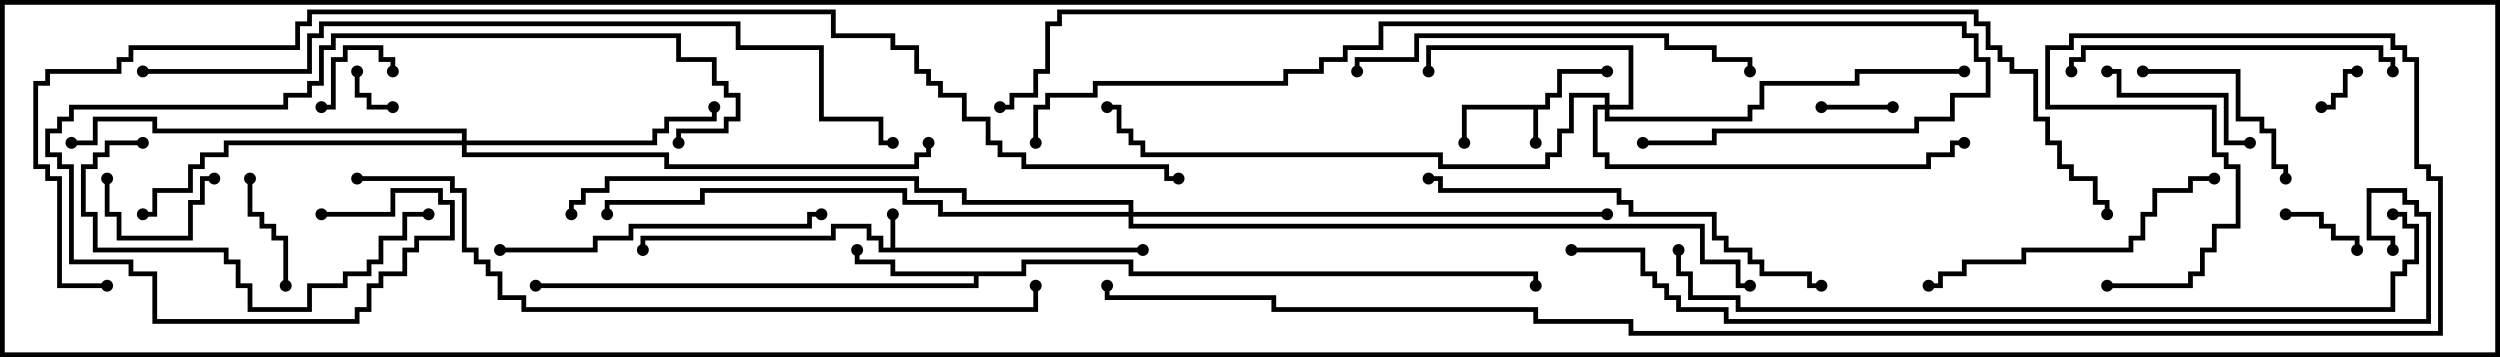 <svg version="1.1" width="105" height="15" xmlns="http://www.w3.org/2000/svg"><path d="M64.9,4.4L64.9,3.9L65.4,3.9L65.4,2.9L67.5,2.9L67.5,3.1L65.6,3.1L65.6,4.1L65.1,4.1L65.1,4.6L64.6,4.6L64.6,6L64.4,6L64.4,4.6L61.6,4.6L61.6,6L61.4,6L61.4,4.4z" stroke="none"/><path d="M37.4,10.4L37.4,9L37.6,9L37.6,10.4L48,10.4L48,10.6L36.9,10.6L36.9,10.1L36.4,10.1L36.4,9.6L35.1,9.6L35.1,10.1L27.1,10.1L27.1,10.5L26.9,10.5L26.9,9.9L34.9,9.9L34.9,9.4L36.6,9.4L36.6,9.9L37.1,9.9L37.1,10.4z" stroke="none"/><path d="M42.9,11.4L42.9,10.9L47.6,10.9L47.6,11.4L64.6,11.4L64.6,12L64.4,12L64.4,11.6L47.4,11.6L47.4,11.1L43.1,11.1L43.1,11.6L41.1,11.6L41.1,12.1L22.5,12.1L22.5,11.9L40.9,11.9L40.9,11.6L37.4,11.6L37.4,11.1L35.9,11.1L35.9,10.5L36.1,10.5L36.1,10.9L37.6,10.9L37.6,11.4z" stroke="none"/><path d="M67.4,4.4L67.4,4.1L66.1,4.1L66.1,5.6L65.6,5.6L65.6,6.6L65.1,6.6L65.1,7.1L60.4,7.1L60.4,6.6L47.9,6.6L47.9,6.1L47.4,6.1L47.4,5.6L46.9,5.6L46.9,4.6L46.5,4.6L46.5,4.4L47.1,4.4L47.1,5.4L47.6,5.4L47.6,5.9L48.1,5.9L48.1,6.4L60.6,6.4L60.6,6.9L64.9,6.9L64.9,6.4L65.4,6.4L65.4,5.4L65.9,5.4L65.9,3.9L67.6,3.9L67.6,4.4L68.4,4.4L68.4,2.1L60.1,2.1L60.1,3L59.9,3L59.9,1.9L68.6,1.9L68.6,4.6L67.6,4.6L67.6,4.9L73.4,4.9L73.4,4.4L73.9,4.4L73.9,3.4L77.9,3.4L77.9,2.9L82.5,2.9L82.5,3.1L78.1,3.1L78.1,3.6L74.1,3.6L74.1,4.6L73.6,4.6L73.6,5.1L67.4,5.1L67.4,4.6L67.1,4.6L67.1,6.4L67.6,6.4L67.6,6.9L80.9,6.9L80.9,6.4L81.9,6.4L81.9,5.9L82.5,5.9L82.5,6.1L82.1,6.1L82.1,6.6L81.1,6.6L81.1,7.1L67.4,7.1L67.4,6.6L66.9,6.6L66.9,4.4z" stroke="none"/><path d="M19.4,5.9L19.4,5.6L6.4,5.6L6.4,5.1L4.1,5.1L4.1,6.1L3,6.1L3,5.9L3.9,5.9L3.9,4.9L6.6,4.9L6.6,5.4L19.6,5.4L19.6,5.9L27.4,5.9L27.4,5.4L27.9,5.4L27.9,4.9L29.9,4.9L29.9,4.5L30.1,4.5L30.1,5.1L28.1,5.1L28.1,5.6L27.6,5.6L27.6,6.1L19.6,6.1L19.6,6.4L28.1,6.4L28.1,6.9L38.4,6.9L38.4,6.4L38.9,6.4L38.9,6L39.1,6L39.1,6.6L38.6,6.6L38.6,7.1L27.9,7.1L27.9,6.6L19.4,6.6L19.4,6.1L9.6,6.1L9.6,6.6L8.6,6.6L8.6,7.1L8.1,7.1L8.1,8.1L6.6,8.1L6.6,9.1L6,9.1L6,8.9L6.4,8.9L6.4,7.9L7.9,7.9L7.9,6.9L8.4,6.9L8.4,6.4L9.4,6.4L9.4,5.9z" stroke="none"/><path d="M47.4,8.9L47.4,8.6L40.4,8.6L40.4,8.1L38.4,8.1L38.4,7.6L25.6,7.6L25.6,8.1L24.6,8.1L24.6,8.6L24.1,8.6L24.1,9L23.9,9L23.9,8.4L24.4,8.4L24.4,7.9L25.4,7.9L25.4,7.4L38.6,7.4L38.6,7.9L40.6,7.9L40.6,8.4L47.6,8.4L47.6,8.9L67.5,8.9L67.5,9.1L47.6,9.1L47.6,9.4L71.6,9.4L71.6,10.9L73.1,10.9L73.1,11.9L73.5,11.9L73.5,12.1L72.9,12.1L72.9,11.1L71.4,11.1L71.4,9.6L47.4,9.6L47.4,9.1L39.4,9.1L39.4,8.6L37.9,8.6L37.9,8.1L29.6,8.1L29.6,8.6L25.6,8.6L25.6,9L25.4,9L25.4,8.4L29.4,8.4L29.4,7.9L38.1,7.9L38.1,8.4L39.6,8.4L39.6,8.9z" stroke="none"/><path d="M14.9,3L15.1,3L15.1,3.9L15.6,3.9L15.6,4.4L16.5,4.4L16.5,4.6L15.4,4.6L15.4,4.1L14.9,4.1z" stroke="none"/><path d="M99,2.9L99,3.1L98.6,3.1L98.6,4.1L98.1,4.1L98.1,4.6L97.5,4.6L97.5,4.4L97.9,4.4L97.9,3.9L98.4,3.9L98.4,2.9z" stroke="none"/><path d="M76.5,4.6L76.5,4.4L79.5,4.4L79.5,4.6z" stroke="none"/><path d="M16.6,3L16.4,3L16.4,2.6L15.9,2.6L15.9,2.1L14.6,2.1L14.6,2.6L14.1,2.6L14.1,4.6L13.5,4.6L13.5,4.4L13.9,4.4L13.9,2.4L14.4,2.4L14.4,1.9L16.1,1.9L16.1,2.4L16.6,2.4z" stroke="none"/><path d="M96,9.1L96,8.9L97.6,8.9L97.6,9.4L98.1,9.4L98.1,9.9L99.1,9.9L99.1,10.5L98.9,10.5L98.9,10.1L97.9,10.1L97.9,9.6L97.4,9.6L97.4,9.1z" stroke="none"/><path d="M4.4,7.5L4.6,7.5L4.6,8.9L5.1,8.9L5.1,9.9L7.9,9.9L7.9,8.4L8.4,8.4L8.4,7.4L9,7.4L9,7.6L8.6,7.6L8.6,8.6L8.1,8.6L8.1,10.1L4.9,10.1L4.9,9.1L4.4,9.1z" stroke="none"/><path d="M10.4,7.5L10.6,7.5L10.6,8.9L11.1,8.9L11.1,9.4L11.6,9.4L11.6,9.9L12.1,9.9L12.1,12L11.9,12L11.9,10.1L11.4,10.1L11.4,9.6L10.9,9.6L10.9,9.1L10.4,9.1z" stroke="none"/><path d="M88.5,3.1L88.5,2.9L89.1,2.9L89.1,3.9L93.6,3.9L93.6,5.9L94.5,5.9L94.5,6.1L93.4,6.1L93.4,4.1L88.9,4.1L88.9,3.1z" stroke="none"/><path d="M90,3.1L90,2.9L94.1,2.9L94.1,4.9L95.1,4.9L95.1,5.4L95.6,5.4L95.6,6.9L96.1,6.9L96.1,7.5L95.9,7.5L95.9,7.1L95.4,7.1L95.4,5.6L94.9,5.6L94.9,5.1L93.9,5.1L93.9,3.1z" stroke="none"/><path d="M6,5.9L6,6.1L4.6,6.1L4.6,6.6L4.1,6.6L4.1,7.1L3.6,7.1L3.6,8.9L4.1,8.9L4.1,10.4L9.6,10.4L9.6,10.9L10.1,10.9L10.1,11.9L10.6,11.9L10.6,12.9L12.9,12.9L12.9,11.9L14.4,11.9L14.4,11.4L15.4,11.4L15.4,10.9L15.9,10.9L15.9,9.9L16.9,9.9L16.9,8.9L18,8.9L18,9.1L17.1,9.1L17.1,10.1L16.1,10.1L16.1,11.1L15.6,11.1L15.6,11.6L14.6,11.6L14.6,12.1L13.1,12.1L13.1,13.1L10.4,13.1L10.4,12.1L9.9,12.1L9.9,11.1L9.4,11.1L9.4,10.6L3.9,10.6L3.9,9.1L3.4,9.1L3.4,6.9L3.9,6.9L3.9,6.4L4.4,6.4L4.4,5.9z" stroke="none"/><path d="M93,7.4L93,7.6L92.1,7.6L92.1,8.1L90.6,8.1L90.6,9.1L90.1,9.1L90.1,10.1L89.6,10.1L89.6,10.6L85.1,10.6L85.1,11.1L82.6,11.1L82.6,11.6L81.6,11.6L81.6,12.1L81,12.1L81,11.9L81.4,11.9L81.4,11.4L82.4,11.4L82.4,10.9L84.9,10.9L84.9,10.4L89.4,10.4L89.4,9.9L89.9,9.9L89.9,8.9L90.4,8.9L90.4,7.9L91.9,7.9L91.9,7.4z" stroke="none"/><path d="M87.1,3L86.9,3L86.9,2.4L87.4,2.4L87.4,1.9L100.1,1.9L100.1,2.4L100.6,2.4L100.6,3L100.4,3L100.4,2.6L99.9,2.6L99.9,2.1L87.6,2.1L87.6,2.6L87.1,2.6z" stroke="none"/><path d="M21,10.6L21,10.4L24.9,10.4L24.9,9.9L26.4,9.9L26.4,9.4L33.9,9.4L33.9,8.9L34.5,8.9L34.5,9.1L34.1,9.1L34.1,9.6L26.6,9.6L26.6,10.1L25.1,10.1L25.1,10.6z" stroke="none"/><path d="M13.5,9.1L13.5,8.9L16.4,8.9L16.4,7.9L18.6,7.9L18.6,8.4L19.1,8.4L19.1,10.1L17.6,10.1L17.6,10.6L17.1,10.6L17.1,11.6L16.1,11.6L16.1,12.1L15.6,12.1L15.6,13.1L15.1,13.1L15.1,13.6L6.4,13.6L6.4,11.6L5.4,11.6L5.4,11.1L2.9,11.1L2.9,7.1L2.4,7.1L2.4,6.6L1.9,6.6L1.9,5.4L2.4,5.4L2.4,4.9L2.9,4.9L2.9,4.4L11.9,4.4L11.9,3.9L12.9,3.9L12.9,3.4L13.4,3.4L13.4,1.9L13.9,1.9L13.9,1.4L28.6,1.4L28.6,2.4L30.1,2.4L30.1,3.4L30.6,3.4L30.6,3.9L31.1,3.9L31.1,5.1L30.6,5.1L30.6,5.6L28.6,5.6L28.6,6L28.4,6L28.4,5.4L30.4,5.4L30.4,4.9L30.9,4.9L30.9,4.1L30.4,4.1L30.4,3.6L29.9,3.6L29.9,2.6L28.4,2.6L28.4,1.6L14.1,1.6L14.1,2.1L13.6,2.1L13.6,3.6L13.1,3.6L13.1,4.1L12.1,4.1L12.1,4.6L3.1,4.6L3.1,5.1L2.6,5.1L2.6,5.6L2.1,5.6L2.1,6.4L2.6,6.4L2.6,6.9L3.1,6.9L3.1,10.9L5.6,10.9L5.6,11.4L6.6,11.4L6.6,13.4L14.9,13.4L14.9,12.9L15.4,12.9L15.4,11.9L15.9,11.9L15.9,11.4L16.9,11.4L16.9,10.4L17.4,10.4L17.4,9.9L18.9,9.9L18.9,8.6L18.4,8.6L18.4,8.1L16.6,8.1L16.6,9.1z" stroke="none"/><path d="M73.6,3L73.4,3L73.4,2.6L71.9,2.6L71.9,2.1L69.9,2.1L69.9,1.6L59.6,1.6L59.6,2.6L57.1,2.6L57.1,3L56.9,3L56.9,2.4L59.4,2.4L59.4,1.4L70.1,1.4L70.1,1.9L72.1,1.9L72.1,2.4L73.6,2.4z" stroke="none"/><path d="M76.5,11.9L76.5,12.1L75.9,12.1L75.9,11.6L73.9,11.6L73.9,11.1L73.4,11.1L73.4,10.6L72.4,10.6L72.4,10.1L71.9,10.1L71.9,9.1L68.4,9.1L68.4,8.6L67.9,8.6L67.9,8.1L60.4,8.1L60.4,7.6L60,7.6L60,7.4L60.6,7.4L60.6,7.9L68.1,7.9L68.1,8.4L68.6,8.4L68.6,8.9L72.1,8.9L72.1,9.9L72.6,9.9L72.6,10.4L73.6,10.4L73.6,10.9L74.1,10.9L74.1,11.4L76.1,11.4L76.1,11.9z" stroke="none"/><path d="M43.6,6L43.4,6L43.4,4.4L43.9,4.4L43.9,3.9L45.9,3.9L45.9,3.4L53.9,3.4L53.9,2.9L55.4,2.9L55.4,2.4L56.4,2.4L56.4,1.9L57.9,1.9L57.9,0.9L82.6,0.9L82.6,1.4L83.1,1.4L83.1,2.4L83.6,2.4L83.6,4.1L82.1,4.1L82.1,5.1L80.6,5.1L80.6,5.6L72.1,5.6L72.1,6.1L69,6.1L69,5.9L71.9,5.9L71.9,5.4L80.4,5.4L80.4,4.9L81.9,4.9L81.9,3.9L83.4,3.9L83.4,2.6L82.9,2.6L82.9,1.6L82.4,1.6L82.4,1.1L58.1,1.1L58.1,2.1L56.6,2.1L56.6,2.6L55.6,2.6L55.6,3.1L54.1,3.1L54.1,3.6L46.1,3.6L46.1,4.1L44.1,4.1L44.1,4.6L43.6,4.6z" stroke="none"/><path d="M15,7.6L15,7.4L19.1,7.4L19.1,7.9L19.6,7.9L19.6,10.4L20.1,10.4L20.1,10.9L20.6,10.9L20.6,11.4L21.1,11.4L21.1,12.4L22.1,12.4L22.1,12.9L43.4,12.9L43.4,12L43.6,12L43.6,13.1L21.9,13.1L21.9,12.6L20.9,12.6L20.9,11.6L20.4,11.6L20.4,11.1L19.9,11.1L19.9,10.6L19.4,10.6L19.4,8.1L18.9,8.1L18.9,7.6z" stroke="none"/><path d="M70.4,10.5L70.6,10.5L70.6,11.4L71.1,11.4L71.1,12.4L73.1,12.4L73.1,12.9L100.4,12.9L100.4,11.4L100.9,11.4L100.9,10.9L101.4,10.9L101.4,9.6L100.9,9.6L100.9,9.1L100.5,9.1L100.5,8.9L101.1,8.9L101.1,9.4L101.6,9.4L101.6,11.1L101.1,11.1L101.1,11.6L100.6,11.6L100.6,13.1L72.9,13.1L72.9,12.6L70.9,12.6L70.9,11.6L70.4,11.6z" stroke="none"/><path d="M6,3.1L6,2.9L12.9,2.9L12.9,1.4L13.4,1.4L13.4,0.9L31.1,0.9L31.1,1.9L34.6,1.9L34.6,4.9L37.1,4.9L37.1,5.9L37.5,5.9L37.5,6.1L36.9,6.1L36.9,5.1L34.4,5.1L34.4,2.1L30.9,2.1L30.9,1.1L13.6,1.1L13.6,1.6L13.1,1.6L13.1,3.1z" stroke="none"/><path d="M66,10.6L66,10.4L69.1,10.4L69.1,11.4L69.6,11.4L69.6,11.9L70.1,11.9L70.1,12.4L70.6,12.4L70.6,12.9L72.6,12.9L72.6,13.4L101.9,13.4L101.9,9.1L101.4,9.1L101.4,8.6L100.9,8.6L100.9,8.1L99.6,8.1L99.6,9.9L100.6,9.9L100.6,10.5L100.4,10.5L100.4,10.1L99.4,10.1L99.4,7.9L101.1,7.9L101.1,8.4L101.6,8.4L101.6,8.9L102.1,8.9L102.1,13.6L72.4,13.6L72.4,13.1L70.4,13.1L70.4,12.6L69.9,12.6L69.9,12.1L69.4,12.1L69.4,11.6L68.9,11.6L68.9,10.6z" stroke="none"/><path d="M88.5,12.1L88.5,11.9L91.9,11.9L91.9,11.4L92.4,11.4L92.4,10.4L92.9,10.4L92.9,9.4L93.9,9.4L93.9,7.1L93.4,7.1L93.4,6.6L92.9,6.6L92.9,4.6L85.9,4.6L85.9,1.9L86.9,1.9L86.9,1.4L100.6,1.4L100.6,1.9L101.1,1.9L101.1,2.4L101.6,2.4L101.6,6.9L102.1,6.9L102.1,7.4L102.6,7.4L102.6,14.1L68.4,14.1L68.4,13.6L64.4,13.6L64.4,13.1L53.4,13.1L53.4,12.6L46.4,12.6L46.4,12L46.6,12L46.6,12.4L53.6,12.4L53.6,12.9L64.6,12.9L64.6,13.4L68.6,13.4L68.6,13.9L102.4,13.9L102.4,7.6L101.9,7.6L101.9,7.1L101.4,7.1L101.4,2.6L100.9,2.6L100.9,2.1L100.4,2.1L100.4,1.6L87.1,1.6L87.1,2.1L86.1,2.1L86.1,4.4L93.1,4.4L93.1,6.4L93.6,6.4L93.6,6.9L94.1,6.9L94.1,9.6L93.1,9.6L93.1,10.6L92.6,10.6L92.6,11.6L92.1,11.6L92.1,12.1z" stroke="none"/><path d="M4.5,11.9L4.5,12.1L2.4,12.1L2.4,7.6L1.9,7.6L1.9,7.1L1.4,7.1L1.4,3.4L1.9,3.4L1.9,2.9L4.9,2.9L4.9,2.4L5.4,2.4L5.4,1.9L12.4,1.9L12.4,0.9L12.9,0.9L12.9,0.4L35.1,0.4L35.1,1.4L37.6,1.4L37.6,1.9L38.6,1.9L38.6,2.9L39.1,2.9L39.1,3.4L39.6,3.4L39.6,3.9L40.6,3.9L40.6,4.9L41.6,4.9L41.6,5.9L42.1,5.9L42.1,6.4L43.1,6.4L43.1,6.9L49.1,6.9L49.1,7.4L49.5,7.4L49.5,7.6L48.9,7.6L48.9,7.1L42.9,7.1L42.9,6.6L41.9,6.6L41.9,6.1L41.4,6.1L41.4,5.1L40.4,5.1L40.4,4.1L39.4,4.1L39.4,3.6L38.9,3.6L38.9,3.1L38.4,3.1L38.4,2.1L37.4,2.1L37.4,1.6L34.9,1.6L34.9,0.6L13.1,0.6L13.1,1.1L12.6,1.1L12.6,2.1L5.6,2.1L5.6,2.6L5.1,2.6L5.1,3.1L2.1,3.1L2.1,3.6L1.6,3.6L1.6,6.9L2.1,6.9L2.1,7.4L2.6,7.4L2.6,11.9z" stroke="none"/><path d="M88.6,9L88.4,9L88.4,8.6L87.9,8.6L87.9,7.6L86.9,7.6L86.9,7.1L86.4,7.1L86.4,6.1L85.9,6.1L85.9,5.1L85.4,5.1L85.4,3.1L84.4,3.1L84.4,2.6L83.9,2.6L83.9,2.1L83.4,2.1L83.4,1.1L82.9,1.1L82.9,0.6L44.6,0.6L44.6,1.1L44.1,1.1L44.1,3.1L43.6,3.1L43.6,4.1L42.6,4.1L42.6,4.6L42,4.6L42,4.4L42.4,4.4L42.4,3.9L43.4,3.9L43.4,2.9L43.9,2.9L43.9,0.9L44.4,0.9L44.4,0.4L83.1,0.4L83.1,0.9L83.6,0.9L83.6,1.9L84.1,1.9L84.1,2.4L84.6,2.4L84.6,2.9L85.6,2.9L85.6,4.9L86.1,4.9L86.1,5.9L86.6,5.9L86.6,6.9L87.1,6.9L87.1,7.4L88.1,7.4L88.1,8.4L88.6,8.4z" stroke="none"/><circle cx="64.5" cy="6" r="0.25" stroke-width="0" fill="#000" /><circle cx="67.5" cy="3" r="0.25" stroke-width="0" fill="#000" /><circle cx="61.5" cy="6" r="0.25" stroke-width="0" fill="#000" /><circle cx="37.5" cy="9" r="0.25" stroke-width="0" fill="#000" /><circle cx="48" cy="10.5" r="0.25" stroke-width="0" fill="#000" /><circle cx="27" cy="10.5" r="0.25" stroke-width="0" fill="#000" /><circle cx="36" cy="10.5" r="0.25" stroke-width="0" fill="#000" /><circle cx="22.5" cy="12" r="0.25" stroke-width="0" fill="#000" /><circle cx="64.5" cy="12" r="0.25" stroke-width="0" fill="#000" /><circle cx="60" cy="3" r="0.25" stroke-width="0" fill="#000" /><circle cx="82.5" cy="3" r="0.25" stroke-width="0" fill="#000" /><circle cx="82.5" cy="6" r="0.25" stroke-width="0" fill="#000" /><circle cx="46.5" cy="4.5" r="0.25" stroke-width="0" fill="#000" /><circle cx="30" cy="4.5" r="0.25" stroke-width="0" fill="#000" /><circle cx="6" cy="9" r="0.25" stroke-width="0" fill="#000" /><circle cx="3" cy="6" r="0.25" stroke-width="0" fill="#000" /><circle cx="39" cy="6" r="0.25" stroke-width="0" fill="#000" /><circle cx="67.5" cy="9" r="0.25" stroke-width="0" fill="#000" /><circle cx="25.5" cy="9" r="0.25" stroke-width="0" fill="#000" /><circle cx="24" cy="9" r="0.25" stroke-width="0" fill="#000" /><circle cx="73.5" cy="12" r="0.25" stroke-width="0" fill="#000" /><circle cx="15" cy="3" r="0.25" stroke-width="0" fill="#000" /><circle cx="16.5" cy="4.5" r="0.25" stroke-width="0" fill="#000" /><circle cx="99" cy="3" r="0.25" stroke-width="0" fill="#000" /><circle cx="97.5" cy="4.5" r="0.25" stroke-width="0" fill="#000" /><circle cx="76.5" cy="4.5" r="0.25" stroke-width="0" fill="#000" /><circle cx="79.5" cy="4.5" r="0.25" stroke-width="0" fill="#000" /><circle cx="16.5" cy="3" r="0.25" stroke-width="0" fill="#000" /><circle cx="13.5" cy="4.5" r="0.25" stroke-width="0" fill="#000" /><circle cx="96" cy="9" r="0.25" stroke-width="0" fill="#000" /><circle cx="99" cy="10.5" r="0.25" stroke-width="0" fill="#000" /><circle cx="4.5" cy="7.5" r="0.25" stroke-width="0" fill="#000" /><circle cx="9" cy="7.5" r="0.25" stroke-width="0" fill="#000" /><circle cx="10.5" cy="7.5" r="0.25" stroke-width="0" fill="#000" /><circle cx="12" cy="12" r="0.25" stroke-width="0" fill="#000" /><circle cx="88.5" cy="3" r="0.25" stroke-width="0" fill="#000" /><circle cx="94.5" cy="6" r="0.25" stroke-width="0" fill="#000" /><circle cx="90" cy="3" r="0.25" stroke-width="0" fill="#000" /><circle cx="96" cy="7.5" r="0.25" stroke-width="0" fill="#000" /><circle cx="6" cy="6" r="0.25" stroke-width="0" fill="#000" /><circle cx="18" cy="9" r="0.25" stroke-width="0" fill="#000" /><circle cx="93" cy="7.5" r="0.25" stroke-width="0" fill="#000" /><circle cx="81" cy="12" r="0.25" stroke-width="0" fill="#000" /><circle cx="87" cy="3" r="0.25" stroke-width="0" fill="#000" /><circle cx="100.5" cy="3" r="0.25" stroke-width="0" fill="#000" /><circle cx="21" cy="10.5" r="0.25" stroke-width="0" fill="#000" /><circle cx="34.5" cy="9" r="0.25" stroke-width="0" fill="#000" /><circle cx="13.5" cy="9" r="0.25" stroke-width="0" fill="#000" /><circle cx="28.5" cy="6" r="0.25" stroke-width="0" fill="#000" /><circle cx="73.5" cy="3" r="0.25" stroke-width="0" fill="#000" /><circle cx="57" cy="3" r="0.25" stroke-width="0" fill="#000" /><circle cx="76.5" cy="12" r="0.25" stroke-width="0" fill="#000" /><circle cx="60" cy="7.5" r="0.25" stroke-width="0" fill="#000" /><circle cx="43.5" cy="6" r="0.25" stroke-width="0" fill="#000" /><circle cx="69" cy="6" r="0.25" stroke-width="0" fill="#000" /><circle cx="15" cy="7.5" r="0.25" stroke-width="0" fill="#000" /><circle cx="43.5" cy="12" r="0.25" stroke-width="0" fill="#000" /><circle cx="70.5" cy="10.5" r="0.25" stroke-width="0" fill="#000" /><circle cx="100.5" cy="9" r="0.25" stroke-width="0" fill="#000" /><circle cx="6" cy="3" r="0.25" stroke-width="0" fill="#000" /><circle cx="37.5" cy="6" r="0.25" stroke-width="0" fill="#000" /><circle cx="66" cy="10.5" r="0.25" stroke-width="0" fill="#000" /><circle cx="100.5" cy="10.5" r="0.25" stroke-width="0" fill="#000" /><circle cx="88.5" cy="12" r="0.25" stroke-width="0" fill="#000" /><circle cx="46.5" cy="12" r="0.25" stroke-width="0" fill="#000" /><circle cx="4.5" cy="12" r="0.25" stroke-width="0" fill="#000" /><circle cx="49.5" cy="7.5" r="0.25" stroke-width="0" fill="#000" /><circle cx="88.5" cy="9" r="0.25" stroke-width="0" fill="#000" /><circle cx="42" cy="4.5" r="0.25" stroke-width="0" fill="#000" /><rect x="0" y="0" width="105" height="15" stroke-width="0.4" stroke="#000" fill="none" /></svg>